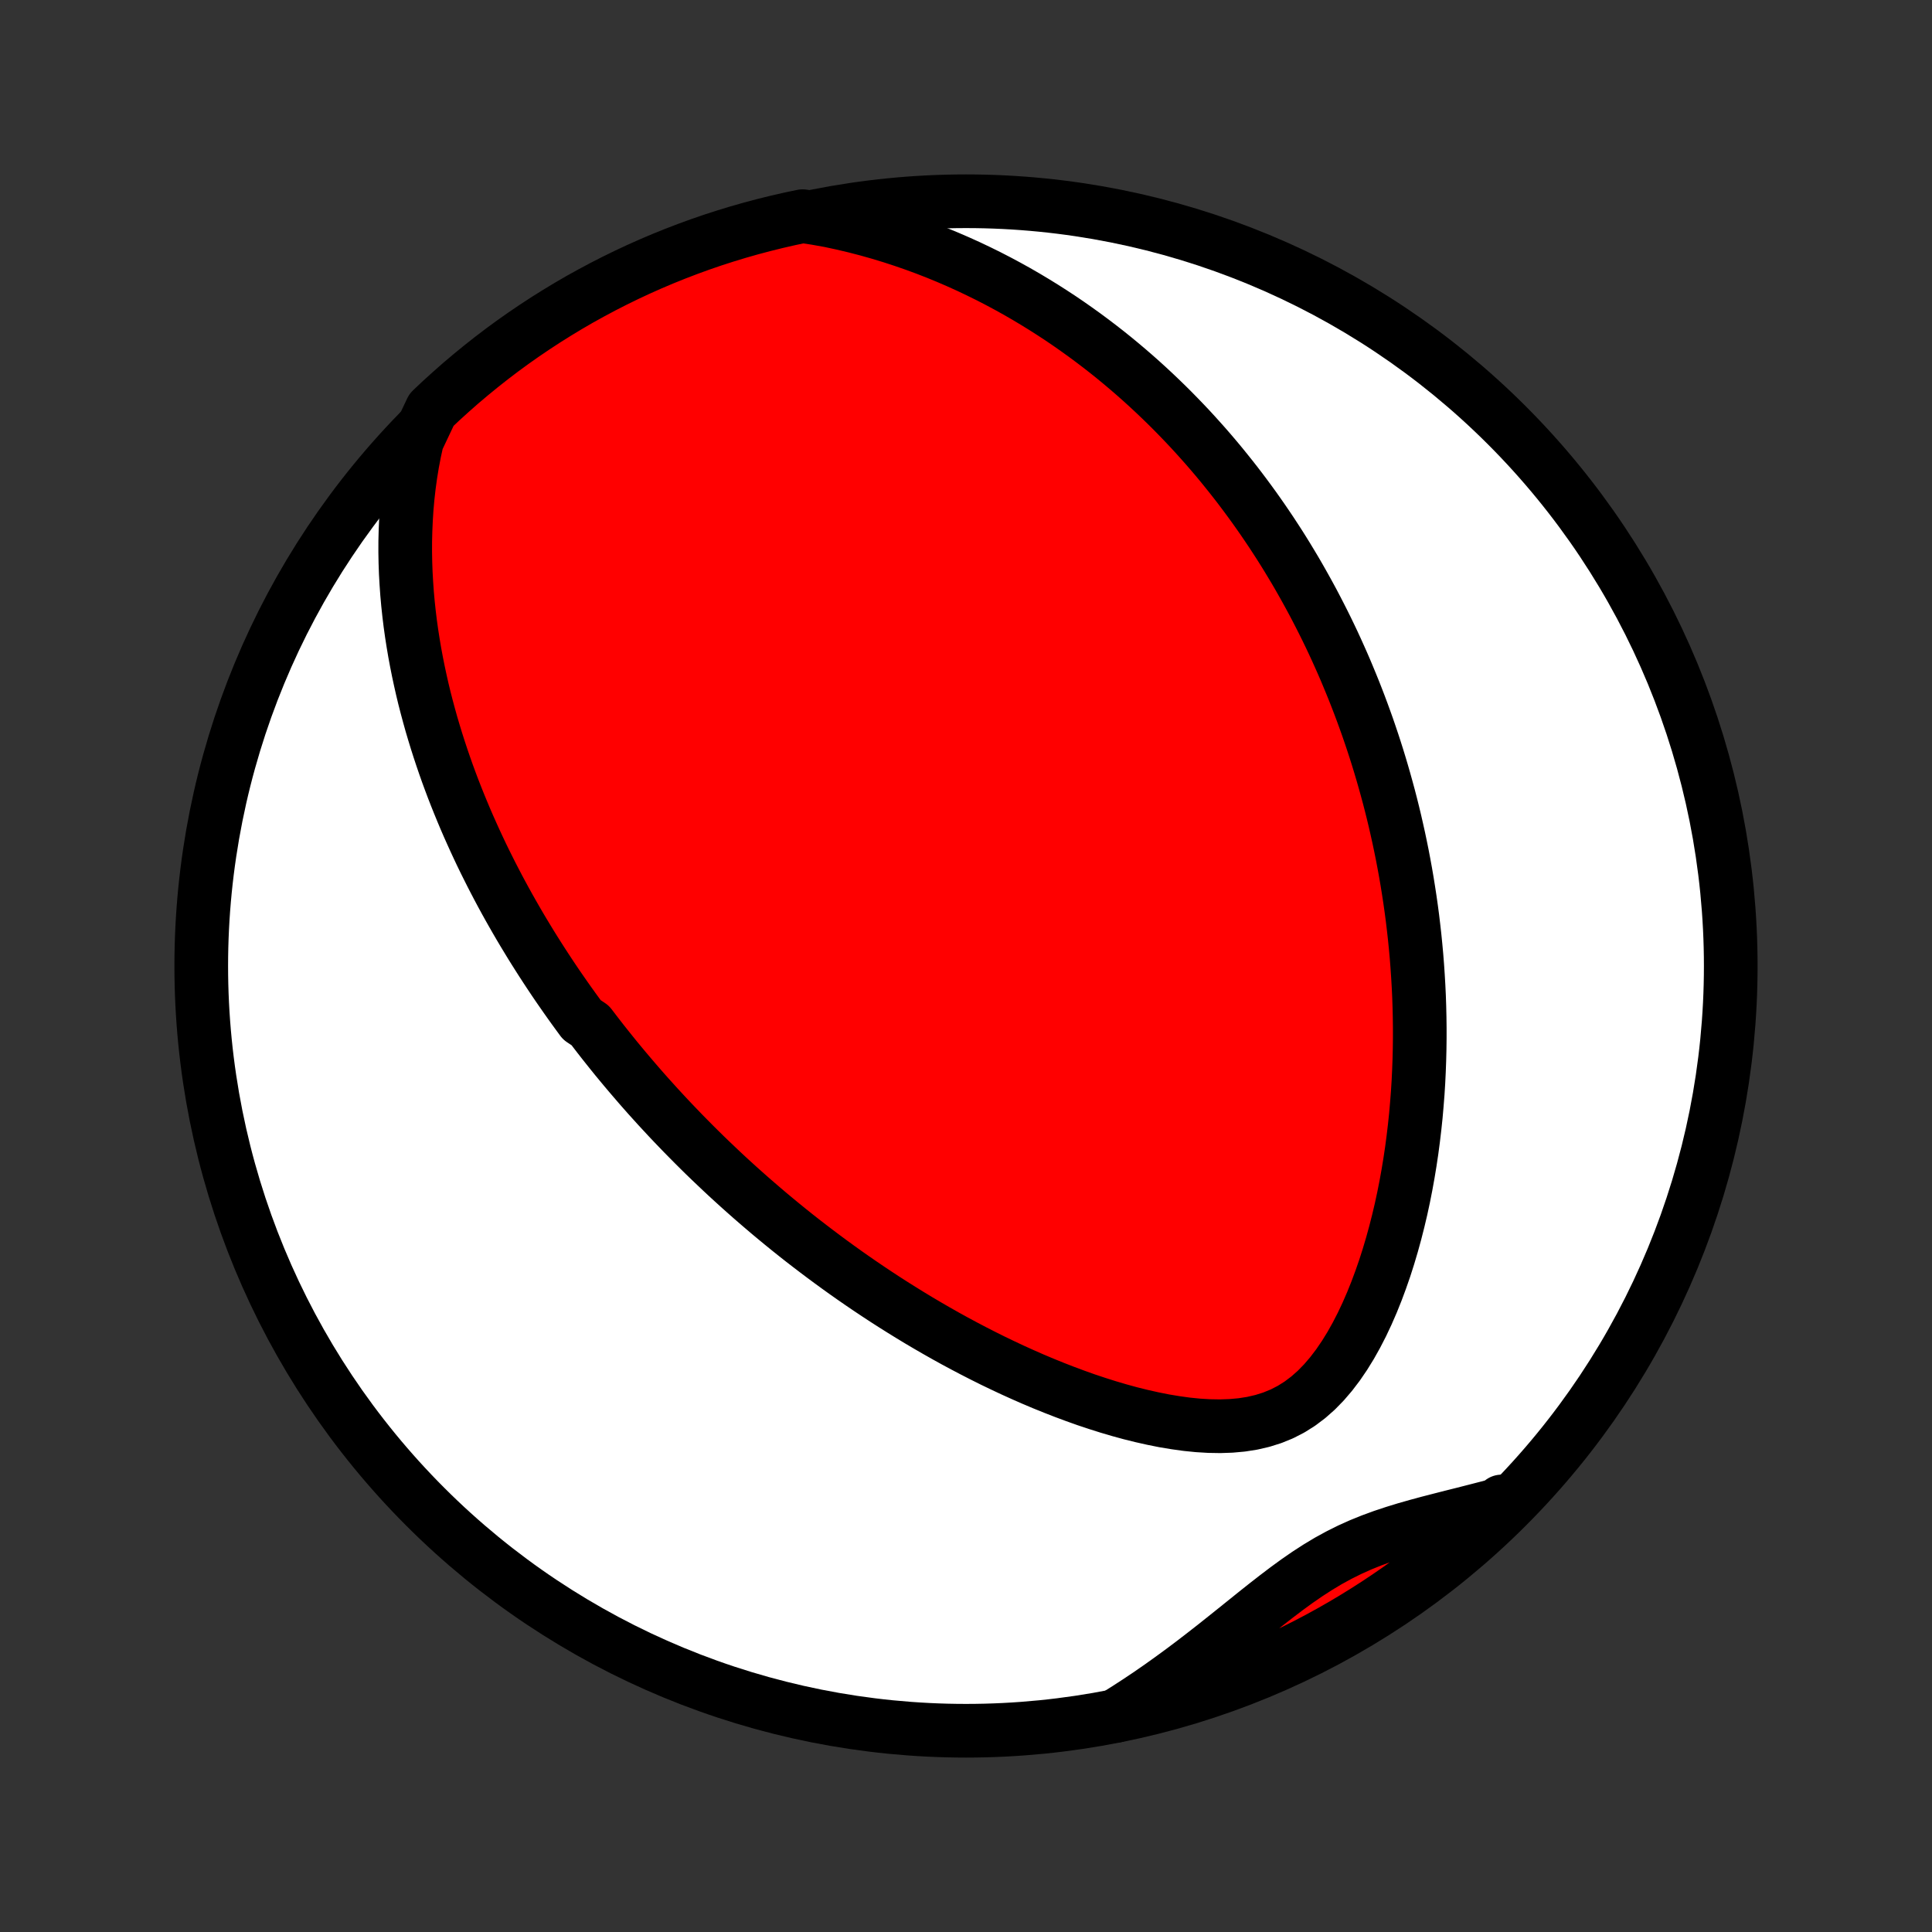 <?xml version="1.0" encoding="utf-8" standalone="no"?>
<!DOCTYPE svg PUBLIC "-//W3C//DTD SVG 1.1//EN"
  "http://www.w3.org/Graphics/SVG/1.1/DTD/svg11.dtd">
<!-- Created with matplotlib (http://matplotlib.org/) -->
<svg height="72pt" version="1.1" viewBox="0 0 72 72" width="72pt" xmlns="http://www.w3.org/2000/svg" xmlns:xlink="http://www.w3.org/1999/xlink">
 <rect x="0" y="0" width="72" height="72" fill="#333333" stroke="none"/>
 <defs>
  <style type="text/css">
*{stroke-linecap:butt;stroke-linejoin:round;}
  </style>
 </defs>
 <g id="figure_1">
  <g id="patch_1">
   <path d="
M0 72
L72 72
L72 0
L0 0
z
" style="fill:none;"/>
  </g>
  <g id="axes_1">
   <g id="PatchCollection_1">
    <defs>
     <path d="
M36 -7.5
C43.558 -7.5 50.808 -10.503 56.153 -15.848
C61.497 -21.192 64.5 -28.442 64.5 -36
C64.5 -43.558 61.497 -50.808 56.153 -56.153
C50.808 -61.497 43.558 -64.5 36 -64.5
C28.442 -64.5 21.192 -61.497 15.848 -56.153
C10.503 -50.808 7.5 -43.558 7.5 -36
C7.5 -28.442 10.503 -21.192 15.848 -15.848
C21.192 -10.503 28.442 -7.5 36 -7.5
z
" id="C0_0_a811fe30f3"/>
     <path d="
M15.543 -55.591
L15.449 -55.161
L15.367 -54.734
L15.298 -54.309
L15.24 -53.886
L15.193 -53.468
L15.156 -53.052
L15.13 -52.64
L15.112 -52.232
L15.102 -51.828
L15.101 -51.428
L15.108 -51.033
L15.122 -50.642
L15.144 -50.255
L15.171 -49.874
L15.205 -49.496
L15.245 -49.124
L15.29 -48.756
L15.341 -48.392
L15.397 -48.033
L15.457 -47.679
L15.522 -47.33
L15.591 -46.985
L15.664 -46.645
L15.74 -46.309
L15.82 -45.977
L15.904 -45.651
L15.991 -45.328
L16.08 -45.009
L16.173 -44.695
L16.268 -44.385
L16.366 -44.078
L16.466 -43.776
L16.568 -43.478
L16.672 -43.183
L16.779 -42.892
L16.887 -42.605
L16.998 -42.321
L17.11 -42.041
L17.224 -41.764
L17.339 -41.49
L17.456 -41.22
L17.575 -40.953
L17.695 -40.688
L17.816 -40.427
L17.938 -40.168
L18.062 -39.913
L18.188 -39.66
L18.314 -39.409
L18.442 -39.161
L18.57 -38.916
L18.7 -38.673
L18.831 -38.432
L18.963 -38.194
L19.097 -37.957
L19.231 -37.723
L19.366 -37.491
L19.503 -37.26
L19.641 -37.032
L19.779 -36.805
L19.919 -36.58
L20.06 -36.357
L20.202 -36.135
L20.345 -35.915
L20.489 -35.696
L20.634 -35.479
L20.78 -35.263
L20.928 -35.049
L21.077 -34.835
L21.227 -34.623
L21.378 -34.412
L21.531 -34.202
L21.684 -33.993
L21.996 -33.785
L22.154 -33.578
L22.313 -33.371
L22.473 -33.166
L22.636 -32.961
L22.799 -32.757
L22.964 -32.553
L23.131 -32.351
L23.3 -32.148
L23.47 -31.947
L23.642 -31.746
L23.815 -31.545
L23.991 -31.344
L24.168 -31.144
L24.348 -30.945
L24.529 -30.745
L24.713 -30.546
L24.898 -30.347
L25.086 -30.148
L25.276 -29.95
L25.468 -29.751
L25.663 -29.553
L25.86 -29.354
L26.059 -29.156
L26.261 -28.957
L26.466 -28.759
L26.674 -28.561
L26.884 -28.362
L27.097 -28.163
L27.313 -27.965
L27.532 -27.766
L27.755 -27.567
L27.98 -27.368
L28.209 -27.169
L28.441 -26.97
L28.676 -26.77
L28.915 -26.571
L29.158 -26.371
L29.404 -26.171
L29.654 -25.971
L29.908 -25.771
L30.166 -25.572
L30.428 -25.372
L30.694 -25.172
L30.964 -24.972
L31.239 -24.772
L31.518 -24.572
L31.801 -24.373
L32.089 -24.174
L32.382 -23.975
L32.679 -23.777
L32.981 -23.579
L33.288 -23.382
L33.6 -23.186
L33.917 -22.99
L34.239 -22.795
L34.566 -22.602
L34.898 -22.41
L35.235 -22.219
L35.577 -22.03
L35.925 -21.843
L36.277 -21.658
L36.635 -21.475
L36.998 -21.294
L37.366 -21.117
L37.739 -20.942
L38.117 -20.771
L38.499 -20.603
L38.886 -20.44
L39.278 -20.281
L39.674 -20.127
L40.075 -19.978
L40.479 -19.834
L40.887 -19.698
L41.298 -19.568
L41.712 -19.446
L42.128 -19.332
L42.547 -19.228
L42.966 -19.134
L43.387 -19.05
L43.808 -18.98
L44.227 -18.922
L44.645 -18.88
L45.06 -18.855
L45.471 -18.848
L45.877 -18.862
L46.276 -18.898
L46.666 -18.959
L47.046 -19.047
L47.415 -19.163
L47.771 -19.308
L48.114 -19.484
L48.443 -19.691
L48.756 -19.927
L49.055 -20.191
L49.339 -20.482
L49.608 -20.796
L49.864 -21.132
L50.106 -21.487
L50.335 -21.858
L50.551 -22.243
L50.755 -22.64
L50.947 -23.047
L51.128 -23.463
L51.298 -23.886
L51.457 -24.314
L51.607 -24.746
L51.746 -25.181
L51.876 -25.619
L51.997 -26.059
L52.109 -26.5
L52.213 -26.94
L52.308 -27.381
L52.395 -27.82
L52.474 -28.258
L52.546 -28.695
L52.611 -29.129
L52.668 -29.561
L52.719 -29.99
L52.764 -30.417
L52.801 -30.84
L52.834 -31.26
L52.86 -31.676
L52.88 -32.089
L52.895 -32.497
L52.905 -32.902
L52.91 -33.303
L52.91 -33.7
L52.905 -34.093
L52.896 -34.481
L52.883 -34.866
L52.865 -35.246
L52.843 -35.622
L52.818 -35.994
L52.789 -36.362
L52.756 -36.725
L52.72 -37.085
L52.68 -37.44
L52.638 -37.792
L52.592 -38.139
L52.543 -38.483
L52.491 -38.822
L52.437 -39.158
L52.38 -39.49
L52.32 -39.818
L52.258 -40.143
L52.193 -40.464
L52.126 -40.782
L52.056 -41.096
L51.985 -41.407
L51.911 -41.715
L51.835 -42.019
L51.757 -42.32
L51.676 -42.619
L51.594 -42.914
L51.51 -43.206
L51.424 -43.496
L51.336 -43.783
L51.246 -44.067
L51.154 -44.349
L51.06 -44.628
L50.965 -44.905
L50.867 -45.179
L50.768 -45.451
L50.667 -45.721
L50.564 -45.989
L50.46 -46.254
L50.353 -46.518
L50.245 -46.779
L50.136 -47.039
L50.024 -47.297
L49.91 -47.553
L49.795 -47.808
L49.678 -48.061
L49.559 -48.312
L49.438 -48.562
L49.315 -48.81
L49.19 -49.057
L49.063 -49.303
L48.935 -49.547
L48.804 -49.79
L48.671 -50.032
L48.536 -50.273
L48.4 -50.512
L48.261 -50.751
L48.119 -50.988
L47.976 -51.225
L47.83 -51.461
L47.682 -51.696
L47.531 -51.929
L47.378 -52.163
L47.222 -52.395
L47.064 -52.627
L46.903 -52.858
L46.74 -53.088
L46.573 -53.318
L46.404 -53.547
L46.232 -53.776
L46.057 -54.004
L45.879 -54.231
L45.697 -54.458
L45.513 -54.685
L45.325 -54.911
L45.134 -55.136
L44.939 -55.361
L44.74 -55.585
L44.538 -55.809
L44.332 -56.033
L44.121 -56.256
L43.907 -56.478
L43.689 -56.7
L43.466 -56.922
L43.239 -57.142
L43.008 -57.362
L42.771 -57.582
L42.53 -57.801
L42.284 -58.019
L42.033 -58.236
L41.777 -58.452
L41.515 -58.668
L41.248 -58.882
L40.975 -59.095
L40.696 -59.307
L40.411 -59.518
L40.12 -59.727
L39.823 -59.935
L39.52 -60.141
L39.209 -60.345
L38.892 -60.547
L38.568 -60.747
L38.237 -60.945
L37.899 -61.14
L37.553 -61.332
L37.2 -61.521
L36.839 -61.707
L36.47 -61.889
L36.093 -62.068
L35.708 -62.242
L35.315 -62.412
L34.914 -62.577
L34.504 -62.737
L34.085 -62.891
L33.658 -63.039
L33.223 -63.181
L32.779 -63.316
L32.326 -63.444
L31.864 -63.564
L31.394 -63.675
L30.916 -63.778
L30.397 -63.871
L29.91 -63.944
L29.425 -63.842
L28.942 -63.731
L28.461 -63.612
L27.983 -63.485
L27.506 -63.349
L27.033 -63.205
L26.562 -63.053
L26.094 -62.892
L25.63 -62.723
L25.168 -62.546
L24.709 -62.361
L24.254 -62.168
L23.803 -61.967
L23.355 -61.758
L22.911 -61.541
L22.472 -61.317
L22.036 -61.084
L21.604 -60.845
L21.177 -60.597
L20.755 -60.342
L20.337 -60.08
L19.924 -59.81
L19.515 -59.533
L19.112 -59.249
L18.714 -58.958
L18.321 -58.659
L17.934 -58.354
L17.552 -58.042
L17.175 -57.724
L16.805 -57.398
L16.44 -57.067
L16.081 -56.728
z
" id="C0_1_ea7c7628c3"/>
     <path d="
M41.57 -8.053
L41.992 -8.317
L42.411 -8.589
L42.827 -8.867
L43.239 -9.153
L43.648 -9.445
L44.054 -9.742
L44.456 -10.044
L44.855 -10.351
L45.251 -10.66
L45.643 -10.972
L46.033 -11.284
L46.42 -11.595
L46.804 -11.904
L47.187 -12.208
L47.57 -12.506
L47.952 -12.796
L48.335 -13.075
L48.72 -13.341
L49.108 -13.592
L49.499 -13.827
L49.896 -14.044
L50.297 -14.244
L50.704 -14.427
L51.117 -14.594
L51.534 -14.747
L51.956 -14.887
L52.382 -15.018
L52.812 -15.14
L53.244 -15.257
L53.678 -15.369
L54.113 -15.48
L54.548 -15.589
L54.983 -15.7
L55.417 -15.812
L55.85 -15.927
L55.963 -16.045
L55.605 -15.66
L55.241 -15.315
L54.871 -14.976
L54.496 -14.643
L54.114 -14.317
L53.728 -13.997
L53.335 -13.684
L52.938 -13.379
L52.535 -13.079
L52.128 -12.787
L51.715 -12.502
L51.298 -12.224
L50.876 -11.954
L50.449 -11.69
L50.018 -11.434
L49.583 -11.186
L49.144 -10.945
L48.701 -10.712
L48.253 -10.486
L47.802 -10.269
L47.348 -10.059
L46.89 -9.857
L46.429 -9.663
L45.964 -9.477
L45.497 -9.299
L45.026 -9.129
L44.553 -8.967
L44.077 -8.814
L43.599 -8.669
L43.118 -8.532
L42.636 -8.403
L42.151 -8.283
z
" id="C0_2_b658b6f10e"/>
    </defs>
    <g clip-path="url(#p1bffca34e9)">
     <use style="fill:#ffffff;stroke:#000000;stroke-width:2.0;" x="0.0" xlink:href="#C0_0_a811fe30f3" y="72.0"/>
    </g>
    <g clip-path="url(#p1bffca34e9)">
     <use style="fill:#ff0000;stroke:#000000;stroke-width:2.0;" x="0.0" xlink:href="#C0_1_ea7c7628c3" y="72.0"/>
    </g>
    <g clip-path="url(#p1bffca34e9)">
     <use style="fill:#ff0000;stroke:#000000;stroke-width:2.0;" x="0.0" xlink:href="#C0_2_b658b6f10e" y="72.0"/>
    </g>
   </g>
  </g>
 </g>
 <defs>
  <clipPath id="p1bffca34e9">
   <rect height="72.0" width="72.0" x="0.0" y="0.0"/>
  </clipPath>
 </defs>
</svg>
